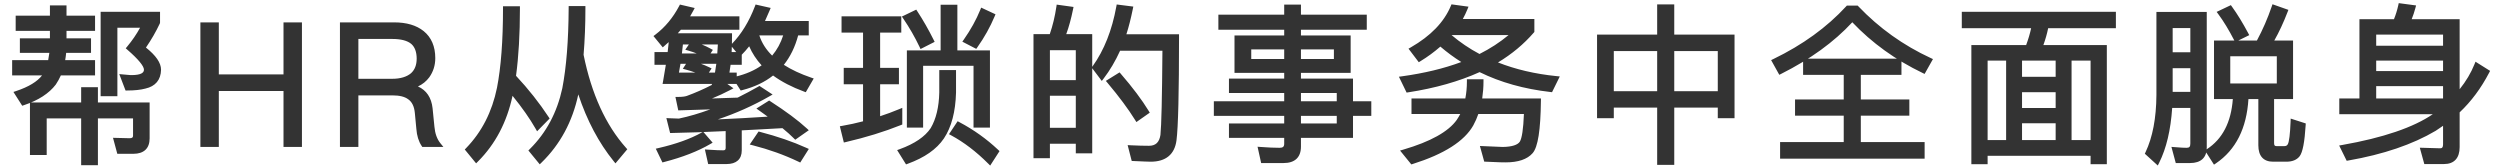<?xml version="1.0" encoding="UTF-8"?>
<svg width="536px" height="36px" viewBox="0 0 536 36" version="1.1" xmlns="http://www.w3.org/2000/svg" xmlns:xlink="http://www.w3.org/1999/xlink">
    <!-- Generator: Sketch 52.6 (67491) - http://www.bohemiancoding.com/sketch -->
    <title>BOT待命slogan</title>
    <desc>Created with Sketch.</desc>
    <g id="页面" stroke="none" stroke-width="1" fill="none" fill-rule="evenodd">
        <g id="1-首页" transform="translate(-452, -1302)" fill-rule="nonzero">
            <g id="BOT待命slogan" transform="translate(452, 1302)">
                <path d="M10.704,6.624 L3.36,6.624 L3.36,3.356 L10.704,3.356 L10.704,1.16 L14.26,1.16 L14.26,3.356 L20.38,3.356 L20.38,6.624 L14.26,6.624 L14.26,8.216 L19.516,8.216 L19.516,11.34 L14.183,11.34 C14.13,11.905 14.063,12.415 13.976,12.896 L20.38,12.896 L20.38,16.164 L13.047,16.164 C12.748,16.84 12.388,17.489 11.962,18.127 C10.514,20.032 8.219,21.518 5.134,22.546 L4.764,22.67 L2.878,19.712 L3.486,19.51 C6.153,18.621 8.003,17.484 9.017,16.164 L2.604,16.164 L2.604,12.896 L10.33,12.896 C10.436,12.361 10.52,11.843 10.579,11.34 L4.26,11.34 L4.26,8.216 L10.704,8.216 L10.704,6.624 Z M17.4,21.968 L17.4,18.692 L20.992,18.692 L20.992,21.968 L32.08,21.968 L32.08,29.668 C32.08,31.819 30.846,32.976 28.592,32.976 L25.149,32.976 L24.227,29.547 L24.896,29.564 L27.764,29.636 C28.333,29.636 28.524,29.478 28.524,29.092 L28.524,25.38 L20.992,25.38 L20.992,35.424 L17.4,35.424 L17.4,25.38 L10.012,25.38 L10.012,33.228 L6.42,33.228 L6.42,21.968 L17.4,21.968 Z M25.168,5.94 L25.168,20.628 L21.576,20.628 L21.576,2.528 L34.312,2.528 L34.312,4.828 L34.264,5.041 C33.426,6.819 32.427,8.548 31.29,10.197 C33.431,11.904 34.528,13.47 34.528,14.953 C34.488,17.126 33.321,18.513 31.17,18.991 C30.159,19.263 28.843,19.404 27.26,19.404 L26.916,19.404 L25.571,15.885 L26.369,15.958 C28.121,16.117 27.908,16.1 28.331,16.1 C30.119,16.068 30.864,15.662 30.864,14.944 C30.864,14.19 29.689,12.726 27.328,10.678 L26.958,10.356 L27.272,9.98 C28.346,8.691 29.269,7.343 30.035,5.94 L25.168,5.94 Z M46.916,31.5 L42.964,31.5 L42.964,4.796 L46.916,4.796 L46.916,15.956 L60.784,15.956 L60.784,4.796 L64.736,4.796 L64.736,31.5 L60.784,31.5 L60.784,19.512 L46.916,19.512 L46.916,31.5 Z M76.836,31.5 L72.884,31.5 L72.884,4.796 L84.472,4.796 C87.149,4.796 89.269,5.411 90.835,6.671 C92.484,8.006 93.324,9.961 93.324,12.46 C93.324,13.998 92.899,15.36 92.036,16.576 C91.387,17.441 90.582,18.088 89.608,18.533 C91.435,19.353 92.492,20.924 92.746,23.21 L93.142,27.175 C93.276,28.649 93.703,29.822 94.401,30.686 L95.059,31.5 L90.54,31.5 L90.392,31.277 C89.751,30.316 89.377,29.107 89.266,27.627 L88.942,24.207 C88.81,22.82 88.331,21.846 87.52,21.284 C86.771,20.723 85.665,20.448 84.112,20.448 L76.836,20.448 L76.836,31.5 Z M76.836,16.892 L84.112,16.892 C85.853,16.892 87.222,16.469 88.129,15.692 C88.931,14.955 89.336,13.93 89.336,12.568 C89.336,11.138 88.932,10.079 88.181,9.422 C87.352,8.72 85.989,8.352 84.112,8.352 L76.836,8.352 L76.836,16.892 Z M102.47,34.63 L102.079,35.02 L99.647,32.052 L99.957,31.732 C103.292,28.29 105.503,23.975 106.557,18.809 C107.414,14.38 107.844,8.723 107.844,1.84 L107.844,1.34 L111.472,1.34 L111.472,1.84 C111.472,7.336 111.193,12.139 110.636,16.252 C113.315,19.121 115.636,22.063 117.618,25.073 L117.84,25.41 L115.15,28.15 L114.822,27.576 C113.578,25.399 111.945,23.079 109.888,20.541 C108.668,26.214 106.205,30.894 102.47,34.63 Z M116.109,34.85 L115.719,35.23 L113.285,32.261 L113.608,31.941 C117.112,28.473 119.434,24.127 120.561,18.918 C121.427,14.408 121.884,8.692 121.92,1.801 L121.923,1.304 L125.512,1.304 L125.512,1.804 C125.512,5.289 125.378,8.632 125.12,11.747 C126.826,20.157 129.866,26.803 134.205,31.675 L134.493,31.998 L131.953,35.026 L131.571,34.555 C128.366,30.597 125.839,25.824 123.988,20.237 C122.738,26.085 120.104,30.96 116.109,34.85 Z M145.315,7.136 L156.944,7.136 L156.944,7.636 C156.944,8.908 156.917,10.078 156.864,11.168 L159.032,11.168 L159.032,13.896 L156.637,13.896 C156.568,14.446 156.487,14.996 156.391,15.56 L157.952,15.56 L157.952,18 L155.945,18 L157.251,18.933 L156.533,19.311 C155.297,19.96 154.007,20.559 152.66,21.111 L158.154,20.928 C159.769,20.119 161.2,19.359 162.568,18.578 L162.834,18.426 L165.646,20.265 L164.936,20.67 C161.452,22.661 157.775,24.305 153.909,25.597 C157.367,25.447 160.918,25.251 164.591,25.01 C164.483,24.929 164.37,24.847 164.254,24.762 C164.037,24.604 163.808,24.439 163.526,24.237 C163.374,24.128 162.847,23.753 162.777,23.703 L162.17,23.269 L164.908,21.551 L165.175,21.724 C168.511,23.876 171.104,25.805 172.947,27.5 L173.404,27.921 L170.499,29.959 L170.202,29.662 C169.504,28.963 168.722,28.266 167.762,27.478 C166.61,27.541 163.667,27.703 163.122,27.733 C161.503,27.821 160.222,27.889 159.032,27.948 L159.032,32.26 C159.032,34.136 157.858,35.172 155.796,35.172 L151.832,35.172 L151.13,32.043 L151.795,32.085 C153.65,32.201 154.197,32.228 155.04,32.228 C155.448,32.228 155.584,32.092 155.584,31.684 L155.584,28.105 C151.416,28.308 147.59,28.443 144.07,28.512 L143.672,28.52 L142.871,25.317 L143.551,25.353 L143.546,25.353 C144.534,25.405 144.992,25.423 145.556,25.424 C147.709,24.97 149.941,24.314 152.285,23.453 L145.421,23.665 L144.811,20.78 L145.428,20.78 C146.248,20.78 146.903,20.693 147.272,20.559 C149.056,19.903 150.806,19.139 152.583,18.226 C152.608,18.155 152.633,18.08 152.66,18 L142.055,18 L142.164,17.409 C142.352,16.388 142.492,15.549 142.755,13.896 L140.32,13.896 L140.32,11.168 L143.145,11.168 C143.169,10.944 143.187,10.786 143.202,10.647 C143.243,10.282 143.276,9.979 143.306,9.689 C143.331,9.458 143.353,9.237 143.375,9.024 L142.095,10.153 L140.104,7.732 L140.518,7.418 C142.571,5.86 144.279,3.818 145.598,1.319 L145.778,0.977 L148.944,1.716 L148.642,2.289 C148.476,2.606 148.295,2.927 148.074,3.307 C148.047,3.353 148.007,3.421 147.96,3.5 L158.528,3.5 L158.528,6.372 L145.986,6.372 C145.781,6.616 145.578,6.847 145.315,7.136 Z M145.564,15.56 L153.293,15.56 C153.406,14.93 153.501,14.311 153.579,13.68 L145.893,13.68 C145.803,14.25 145.699,14.844 145.564,15.56 Z M153.907,9.54 L146.416,9.54 L146.203,11.456 L153.785,11.456 C153.843,10.671 153.881,10.097 153.907,9.54 Z M165.551,11.921 C166.608,10.659 167.394,9.222 167.91,7.596 L162.799,7.596 C163.326,9.201 164.246,10.652 165.551,11.921 Z M160.624,9.927 C160.067,10.625 159.55,11.213 159.03,11.734 L158.641,12.122 L156.638,9.698 L156.948,9.377 C158.956,7.297 160.596,4.634 161.845,1.373 L162,0.969 L165.233,1.699 L165.006,2.247 C164.663,3.075 164.338,3.816 164.011,4.508 L173.396,4.508 L173.396,7.596 L171.124,7.596 C170.471,10.05 169.445,12.156 168.055,13.9 C169.664,14.936 171.626,15.856 173.886,16.631 L174.461,16.828 L172.758,19.771 L172.363,19.625 C169.789,18.677 167.569,17.52 165.746,16.19 C163.954,17.612 161.762,18.648 159.16,19.316 L158.81,19.406 L157.012,16.604 L157.694,16.438 C159.929,15.895 161.775,15.096 163.291,14.015 C162.157,12.77 161.268,11.404 160.624,9.927 Z M148.555,8.884 C149.942,9.285 151.203,9.8 152.364,10.438 L152.835,10.695 L151.648,12.541 L151.242,12.326 C150.063,11.702 148.837,11.208 147.595,10.853 L146.93,10.663 L148.206,8.783 L148.555,8.884 Z M147.97,12.949 C149.524,13.366 150.871,13.848 152.054,14.422 L152.566,14.67 L151.326,16.562 L150.928,16.363 C149.744,15.771 148.473,15.304 147.062,14.923 L146.402,14.744 L147.617,12.854 L147.97,12.949 Z M162.978,28.284 C166.658,29.241 169.948,30.371 172.886,31.696 L173.41,31.933 L171.57,34.847 L171.169,34.655 C168.106,33.193 164.874,32.039 161.432,31.16 L160.742,30.984 L162.637,28.195 L162.978,28.284 Z M152.788,30.589 L152.268,30.892 C149.633,32.429 146.351,33.705 142.421,34.724 L142.024,34.827 L140.602,31.878 L141.212,31.737 C144.938,30.877 148.017,29.773 150.404,28.44 L150.76,28.241 L152.788,30.589 Z M201.668,1.016 L205.26,1.016 L205.26,10.808 L212.244,10.808 L212.244,27.36 L208.724,27.36 L208.724,14.112 L197.916,14.112 L197.916,27.36 L194.432,27.36 L194.432,10.808 L201.668,10.808 L201.668,1.016 Z M213.435,3.066 L213.249,3.509 C212.297,5.779 211.055,8.007 209.56,10.121 L209.309,10.476 L206.327,8.934 L206.654,8.465 C208.134,6.352 209.308,4.225 210.165,2.12 L210.363,1.633 L213.435,3.066 Z M196.682,2.43 C197.917,4.319 199.079,6.351 200.167,8.528 L200.389,8.973 L197.365,10.51 L197.145,10.047 C196.13,7.917 194.978,5.922 193.691,4.029 L193.365,3.55 L196.442,2.063 L196.682,2.43 Z M204.972,15.02 L204.972,15.52 L204.972,19.854 C204.861,23.961 204.001,27.245 202.366,29.696 C200.802,32.004 198.215,33.8 194.635,35.106 L194.254,35.245 L192.345,32.18 L192.926,31.97 C196.105,30.817 198.325,29.294 199.541,27.47 C200.69,25.521 201.31,22.969 201.38,19.84 L201.38,15.02 L204.972,15.02 Z M205.714,26.202 C208.759,27.816 211.528,29.79 213.995,32.112 L214.298,32.397 L212.296,35.499 L211.858,35.062 C209.309,32.513 206.649,30.486 203.947,29.028 L203.463,28.767 L205.315,25.99 L205.714,26.202 Z M180.896,18.072 L180.896,14.552 L185.036,14.552 L185.036,6.984 L180.428,6.984 L180.428,3.5 L193.236,3.5 L193.236,6.984 L188.7,6.984 L188.7,14.552 L192.732,14.552 L192.732,18.072 L188.7,18.072 L188.7,24.916 C190.08,24.468 191.433,23.966 192.759,23.411 L193.452,23.121 L193.452,26.695 L193.138,26.82 C189.562,28.25 185.661,29.452 181.401,30.443 L180.921,30.555 L180.062,27.071 L180.59,26.979 C182.103,26.716 183.585,26.393 185.036,26.009 L185.036,18.072 L180.896,18.072 Z M234.172,7.316 L234.172,32.868 L230.652,32.868 L230.652,30.816 L225.1,30.816 L225.1,33.912 L221.58,33.912 L221.58,7.316 L225.073,7.316 C225.708,5.471 226.174,3.53 226.482,1.478 L226.555,0.989 L230.164,1.49 L230.058,2.012 C229.654,3.998 229.179,5.746 228.603,7.316 L234.172,7.316 Z M230.652,27.404 L230.652,20.52 L225.1,20.52 L225.1,27.404 L230.652,27.404 Z M230.652,17.18 L230.652,10.764 L225.1,10.764 L225.1,17.18 L230.652,17.18 Z M240.314,15.84 C242.832,18.743 244.827,21.407 246.266,23.755 L246.512,24.155 L243.642,26.169 L243.363,25.72 C241.901,23.366 239.935,20.721 237.465,17.786 L237.093,17.344 L240.034,15.518 L240.314,15.84 Z M252.784,7.352 L252.784,7.852 C252.784,19.838 252.604,27.256 252.24,30.093 C251.844,33.103 249.953,34.668 246.704,34.668 C246.369,34.668 245.939,34.654 245.224,34.623 C245.308,34.626 243.597,34.548 243.011,34.524 L242.64,34.508 L241.767,31.116 L242.444,31.149 C243.955,31.221 245.241,31.256 246.344,31.256 C247.769,31.256 248.549,30.519 248.799,28.931 C249.008,26.974 249.151,20.928 249.224,10.872 L240.151,10.872 C239.143,13.087 237.975,15.067 236.625,16.832 L236.225,17.355 L234.06,14.484 L234.273,14.185 C236.728,10.749 238.405,6.511 239.336,1.426 L239.421,0.96 L242.981,1.412 L242.874,1.94 C242.459,3.978 242.013,5.748 241.495,7.352 L252.784,7.352 Z M264.676,15.624 L264.676,7.604 L275.332,7.604 L275.332,6.372 L261.22,6.372 L261.22,3.14 L275.332,3.14 L275.332,0.98 L278.924,0.98 L278.924,3.14 L293.036,3.14 L293.036,6.372 L278.924,6.372 L278.924,7.604 L289.58,7.604 L289.58,15.624 L278.924,15.624 L278.924,16.856 L290.084,16.856 L290.084,21.716 L294.008,21.716 L294.008,24.84 L290.084,24.84 L290.084,29.556 L278.924,29.556 L278.924,31.432 C278.924,33.727 277.618,34.956 275.22,34.956 L270.39,34.956 L269.619,31.459 L270.289,31.509 C271.873,31.628 273.172,31.688 274.356,31.688 C275.06,31.688 275.332,31.435 275.332,30.82 L275.332,29.556 L263.488,29.556 L263.488,26.468 L275.332,26.468 L275.332,24.84 L260.248,24.84 L260.248,21.716 L275.332,21.716 L275.332,19.944 L263.488,19.944 L263.488,16.856 L275.332,16.856 L275.332,15.624 L264.676,15.624 Z M285.988,10.584 L278.924,10.584 L278.924,12.644 L285.988,12.644 L285.988,10.584 Z M275.332,10.584 L268.268,10.584 L268.268,12.644 L275.332,12.644 L275.332,10.584 Z M278.924,21.716 L286.6,21.716 L286.6,19.944 L278.924,19.944 L278.924,21.716 Z M278.924,24.84 L278.924,26.468 L286.6,26.468 L286.6,24.84 L278.924,24.84 Z M304.572,13.103 L304.186,13.338 L301.986,10.438 L302.479,10.155 C306.74,7.704 309.595,4.753 311.051,1.286 L311.2,0.933 L314.846,1.432 L314.603,2.029 C314.325,2.712 314.004,3.382 313.627,4.076 L328.968,4.076 L328.968,6.85 L328.846,6.991 C326.711,9.46 324.152,11.592 321.171,13.389 C324.949,14.881 329.126,15.858 333.702,16.319 L334.419,16.391 L332.757,19.765 L332.407,19.725 C326.754,19.081 321.693,17.66 317.227,15.462 C312.828,17.452 307.706,18.904 301.94,19.794 L301.575,19.85 L299.926,16.451 L300.608,16.357 C305.371,15.7 309.595,14.68 313.301,13.296 C311.734,12.313 310.238,11.209 308.815,9.992 C307.479,11.156 306.081,12.184 304.572,13.103 Z M323.429,7.524 L311.246,7.524 L311.234,7.538 C313.047,9.077 315.043,10.425 317.206,11.574 C319.512,10.415 321.592,9.058 323.429,7.524 Z M314.166,21.104 C314.391,19.961 314.504,18.76 314.504,17.5 L314.504,17 L318.06,17 L318.06,17.5 C318.06,18.686 317.966,19.872 317.785,21.104 L330.378,21.104 L330.372,21.61 C330.298,27.863 329.744,31.53 328.592,32.842 C327.433,34.161 325.489,34.812 322.816,34.812 C321.887,34.812 322.046,34.818 318.582,34.668 L318.219,34.652 L317.291,31.299 L317.977,31.328 L322.196,31.508 C324.184,31.475 325.387,31.066 325.848,30.375 C326.299,29.654 326.607,27.648 326.727,24.444 L316.952,24.444 C316.677,25.258 316.316,26.069 315.871,26.891 C313.95,30.281 309.61,33.038 302.914,35.149 L302.59,35.251 L300.173,32.28 L300.896,32.068 C306.704,30.368 310.536,28.222 312.32,25.719 C312.618,25.272 312.868,24.852 313.076,24.444 L302.624,24.444 L302.624,21.104 L314.166,21.104 Z M355.296,0.944 L358.96,0.944 L358.96,7.424 L371.884,7.424 L371.884,25.344 L368.292,25.344 L368.292,23.076 L358.96,23.076 L358.96,35.352 L355.296,35.352 L355.296,23.076 L346,23.076 L346,25.344 L342.408,25.344 L342.408,7.424 L355.296,7.424 L355.296,0.944 Z M355.296,19.556 L355.296,10.944 L346,10.944 L346,19.556 L355.296,19.556 Z M368.292,19.556 L368.292,10.944 L358.96,10.944 L358.96,19.556 L368.292,19.556 Z M381.909,15.823 L381.48,16.038 L379.73,12.888 L380.207,12.658 C386.469,9.633 391.68,5.859 395.824,1.357 L395.973,1.196 L398.278,1.196 L398.426,1.351 C402.891,6.029 408.051,9.712 413.934,12.438 L414.425,12.666 L412.634,15.85 L412.211,15.646 C406.361,12.827 401.353,9.215 397.133,4.772 C393.214,9.007 388.138,12.691 381.909,15.823 Z M386.584,16.056 L386.584,12.572 L407.672,12.572 L407.672,16.056 L398.96,16.056 L398.96,21.32 L409.364,21.32 L409.364,24.804 L398.96,24.804 L398.96,30.464 L412.64,30.464 L412.64,34.02 L381.652,34.02 L381.652,30.464 L395.296,30.464 L395.296,24.804 L384.856,24.804 L384.856,21.32 L395.296,21.32 L395.296,16.056 L386.584,16.056 Z M420.608,6.048 L420.608,2.528 L453.648,2.528 L453.648,6.048 L439.125,6.048 C438.885,7.239 438.541,8.443 438.102,9.656 L451.704,9.656 L451.704,35.208 L448.22,35.208 L448.22,33.408 L426.144,33.408 L426.144,35.208 L422.66,35.208 L422.66,9.656 L434.406,9.656 C434.878,8.382 435.23,7.206 435.476,6.048 L420.608,6.048 Z M430.112,30.032 L430.112,12.996 L426.144,12.996 L426.144,30.032 L430.112,30.032 Z M440.732,30.032 L440.732,26.424 L433.524,26.424 L433.524,30.032 L440.732,30.032 Z M448.22,30.032 L448.22,12.996 L444.144,12.996 L444.144,30.032 L448.22,30.032 Z M440.732,23.156 L440.732,19.764 L433.524,19.764 L433.524,23.156 L440.732,23.156 Z M440.732,16.46 L440.732,12.996 L433.524,12.996 L433.524,16.46 L440.732,16.46 Z M465.82,19.7 L469.608,19.7 L469.608,14.616 L465.82,14.616 L465.82,19.7 Z M469.608,6.012 L465.82,6.012 L465.82,11.204 L469.608,11.204 L469.608,6.012 Z M462.923,34.896 L462.628,35.486 L459.85,32.957 L460.008,32.622 C461.523,29.415 462.301,25.344 462.336,20.38 L462.336,2.564 L473.128,2.564 L473.128,31.648 C473.128,33.799 471.859,34.956 469.568,34.956 L466.485,34.956 L465.554,31.491 L466.258,31.545 C467.803,31.664 468.182,31.688 468.812,31.688 C469.391,31.688 469.608,31.452 469.608,30.784 L469.608,23.148 L465.717,23.148 C465.393,27.903 464.475,31.792 462.923,34.896 Z M474.684,21.24 L474.684,8.684 L483.886,8.684 C485.127,6.374 486.179,3.962 487.059,1.39 L487.222,0.912 L490.632,2.116 L490.447,2.596 C489.579,4.845 488.633,6.878 487.61,8.684 L491.632,8.684 L491.632,21.24 L487.564,21.24 L487.564,30.64 C487.564,31.181 487.691,31.328 488.108,31.328 L489.764,31.328 C490.139,31.328 490.369,31.192 490.516,30.899 C490.783,30.424 490.996,28.768 491.1,26.085 L491.126,25.426 L494.355,26.467 L494.331,26.855 C494.108,30.455 493.703,32.632 493.039,33.503 C492.432,34.283 491.459,34.668 490.196,34.668 L487.352,34.668 C485.269,34.668 484.188,33.433 484.188,31.144 L484.188,21.24 L482.066,21.24 C481.68,27.511 479.366,32.125 475.105,35.014 L474.679,35.302 L472.731,32.255 L473.148,31.985 C476.487,29.814 478.346,26.249 478.719,21.24 L474.684,21.24 Z M488.148,12.06 L478.168,12.06 L478.168,17.9 L488.148,17.9 L488.148,12.06 Z M478.541,1.439 C479.706,3.049 480.821,4.881 481.997,7.076 L482.241,7.532 L479.213,9.021 L478.988,8.586 C477.867,6.418 476.767,4.602 475.61,3.037 L475.249,2.549 L478.297,1.102 L478.541,1.439 Z M513.268,4.112 C513.653,3.171 513.964,2.16 514.192,1.121 L514.29,0.672 L518.01,1.168 L517.863,1.717 C517.639,2.557 517.372,3.355 517.063,4.112 L527.348,4.112 L527.348,19.128 C528.719,17.423 529.78,15.632 530.524,13.785 L530.748,13.23 L533.877,15.198 L533.663,15.607 C531.939,18.913 529.83,21.748 527.348,24.089 L527.348,31.54 C527.348,33.885 526.172,35.172 524.004,35.172 L519.771,35.172 L518.806,31.669 L519.483,31.688 L523.176,31.796 C523.6,31.796 523.792,31.568 523.792,30.964 L523.792,26.972 C523.193,27.398 522.715,27.723 522.206,28.046 C517.242,30.982 511.006,33.096 503.498,34.409 L503.129,34.473 L501.517,31.199 L502.173,31.084 C510.959,29.535 517.443,27.321 521.597,24.48 L501.544,24.48 L501.544,21.104 L505.864,21.104 L505.864,4.112 L513.268,4.112 Z M523.792,21.104 L523.792,18.468 L509.456,18.468 L509.456,21.104 L523.792,21.104 Z M523.792,15.236 L523.792,12.996 L509.456,12.996 L509.456,15.236 L523.792,15.236 Z M523.792,9.8 L523.792,7.416 L509.456,7.416 L509.456,9.8 L523.792,9.8 Z" id="帮HR从繁琐的事务中全面脱身" fill="#333333"></path>
                <rect id="矩形" fill="#FFFFFF" opacity="0" x="0" y="0" width="536" height="36"></rect>
            </g>
        </g>
    </g>
</svg>